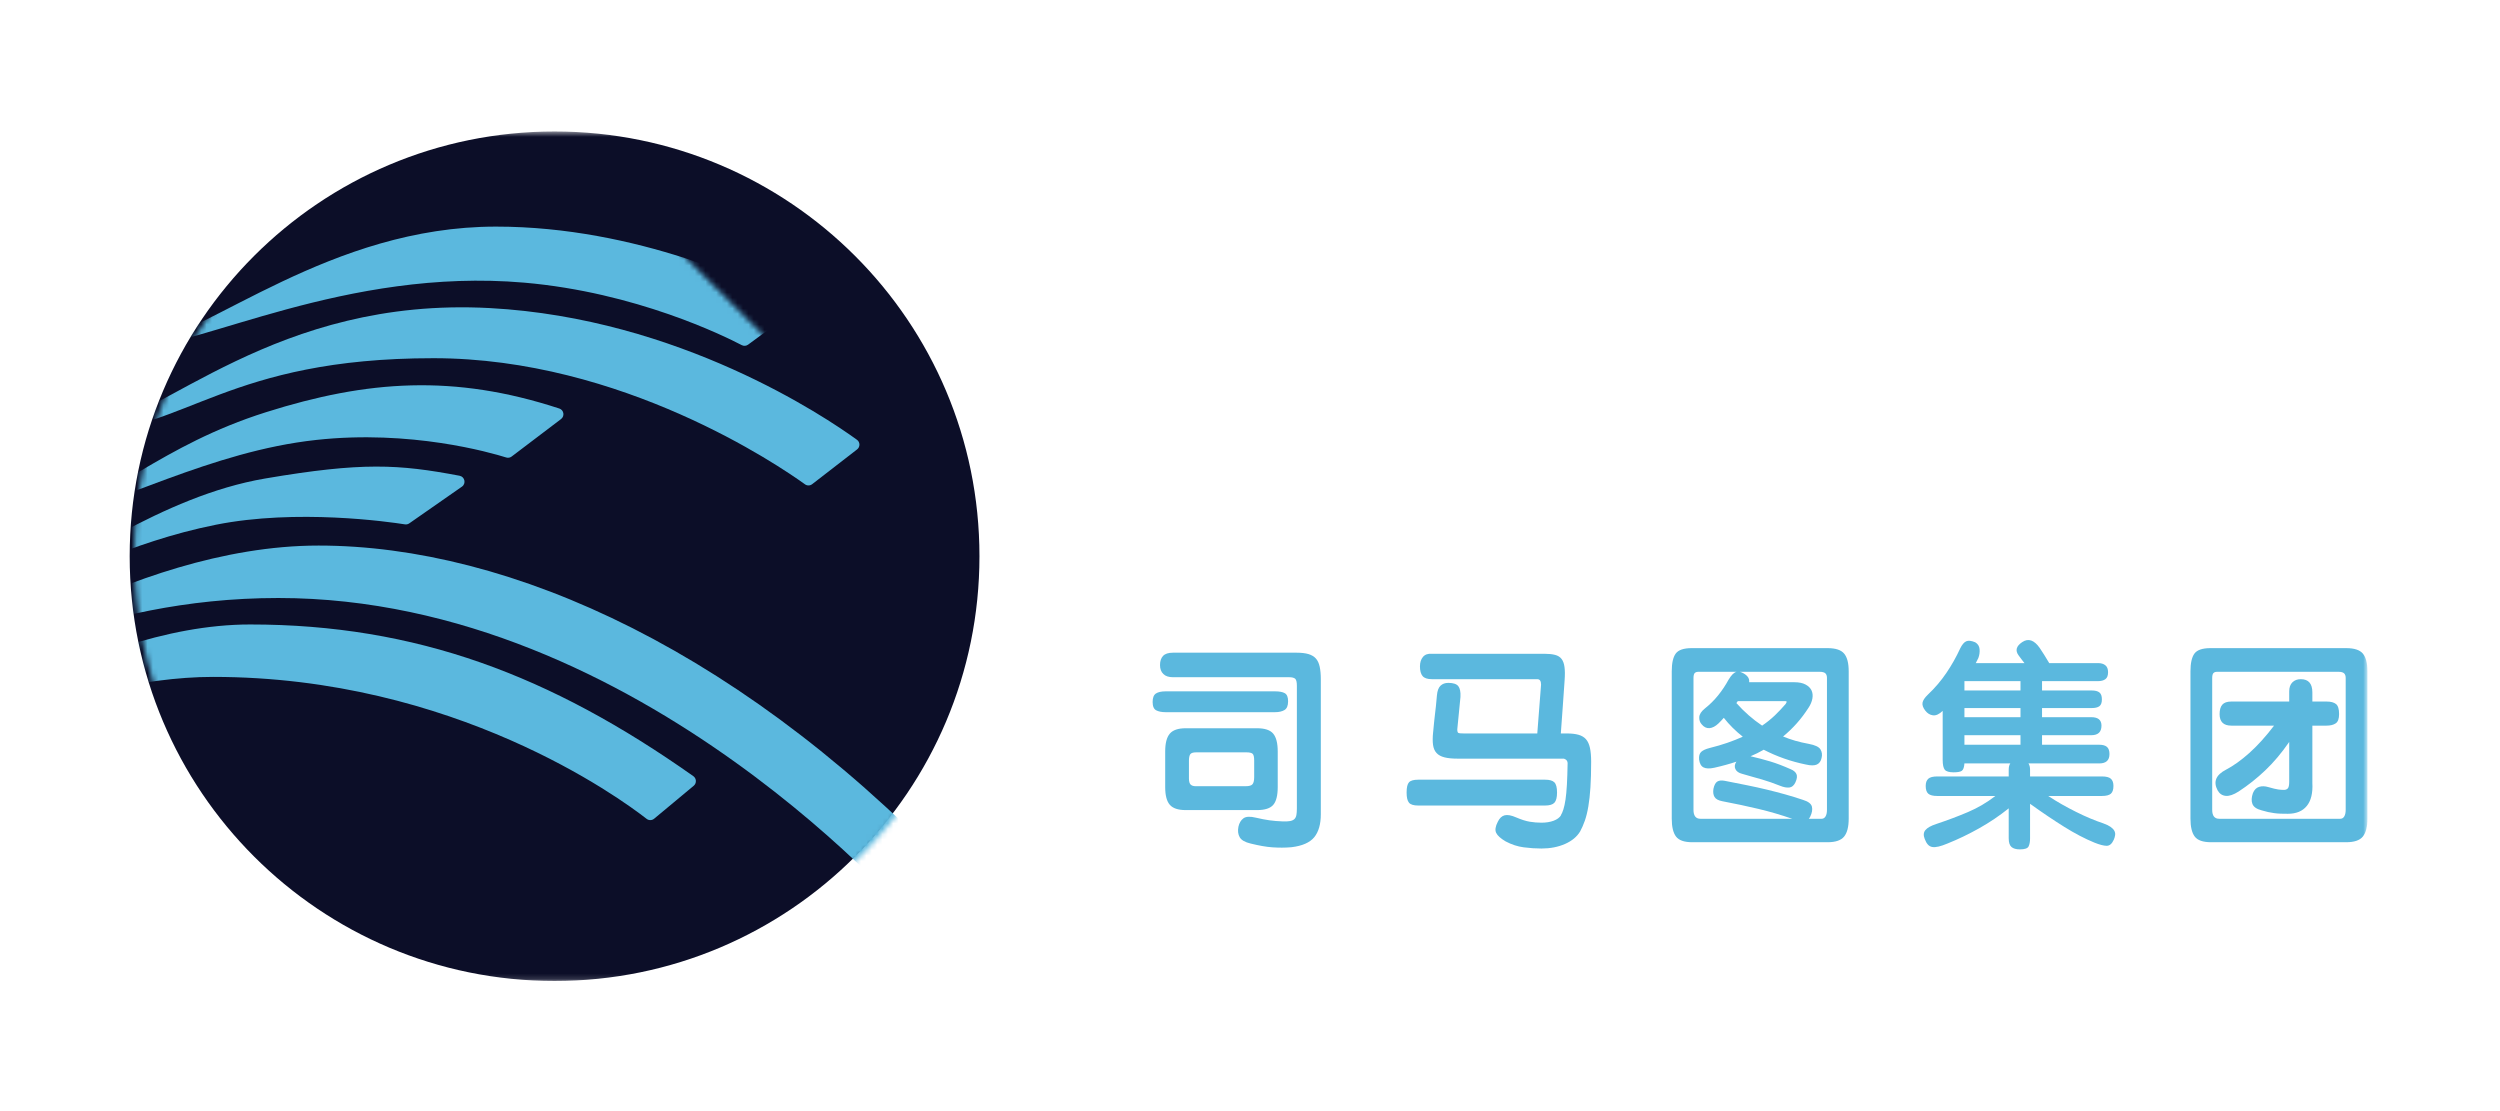 <?xml version="1.0" encoding="UTF-8"?>
<svg width="466px" height="207px" viewBox="0 0 466 207" version="1.1" xmlns="http://www.w3.org/2000/svg" xmlns:xlink="http://www.w3.org/1999/xlink">
    <!-- Generator: Sketch 49.1 (51147) - http://www.bohemiancoding.com/sketch -->
    <title>pclogo</title>
    <desc>Created with Sketch.</desc>
    <defs>
        <filter x="-8.1%" y="-23.6%" width="116.2%" height="147.2%" filterUnits="objectBoundingBox" id="filter-1">
            <feOffset dx="0" dy="0" in="SourceAlpha" result="shadowOffsetOuter1"></feOffset>
            <feGaussianBlur stdDeviation="12.5" in="shadowOffsetOuter1" result="shadowBlurOuter1"></feGaussianBlur>
            <feColorMatrix values="0 0 0 0 0.294   0 0 0 0 0.636   0 0 0 0 0.947  0 0 0 0.363 0" type="matrix" in="shadowBlurOuter1" result="shadowMatrixOuter1"></feColorMatrix>
            <feMerge>
                <feMergeNode in="shadowMatrixOuter1"></feMergeNode>
                <feMergeNode in="SourceGraphic"></feMergeNode>
            </feMerge>
        </filter>
        <polygon id="path-2" points="0 158.857 461.288 158.857 461.288 0.506 0 0.506"></polygon>
        <path d="M79.279,0.506 C35.51,0.506 0.032,35.955 0.032,79.679 C0.032,123.408 35.51,158.857 79.279,158.857 C123.045,158.857 158.526,123.408 158.526,79.679" id="path-4"></path>
        <path d="M79.279,0.506 C35.51,0.506 0.032,35.955 0.032,79.679 C0.032,123.408 35.51,158.857 79.279,158.857 C123.045,158.857 158.526,123.408 158.526,79.679" id="path-6"></path>
        <path d="M79.279,0.506 C35.51,0.506 0.032,35.955 0.032,79.679 C0.032,123.408 35.51,158.857 79.279,158.857 C123.045,158.857 158.526,123.408 158.526,79.679" id="path-8"></path>
        <path d="M79.279,0.506 C35.51,0.506 0.032,35.955 0.032,79.679 C0.032,123.408 35.51,158.857 79.279,158.857 C123.045,158.857 158.526,123.408 158.526,79.679" id="path-10"></path>
        <path d="M79.279,0.506 C35.51,0.506 0.032,35.955 0.032,79.679 C0.032,123.408 35.51,158.857 79.279,158.857 C123.045,158.857 158.526,123.408 158.526,79.679" id="path-12"></path>
        <path d="M79.279,0.506 C35.51,0.506 0.032,35.955 0.032,79.679 C0.032,123.408 35.51,158.857 79.279,158.857 C123.045,158.857 158.526,123.408 158.526,79.679" id="path-14"></path>
    </defs>
    <g id="Page-1" stroke="none" stroke-width="1" fill="none" fill-rule="evenodd">
        <g id="创物云PC端" transform="translate(-193, -13272)">
            <g id="Group-70" transform="translate(173, 13296)">
                <g id="Page-1" filter="url(#filter-1)">
                    <g id="Group-11">
                        <path d="M253.78,117.775 C253.78,117.102 253.68,116.675 253.48,116.498 C253.283,116.325 252.897,116.237 252.329,116.237 L242.957,116.237 C242.386,116.237 242.021,116.36 241.859,116.601 C241.7,116.846 241.618,117.249 241.618,117.816 L241.618,121.094 C241.618,121.658 241.724,122.044 241.936,122.247 C242.145,122.45 242.46,122.55 242.883,122.55 L252.179,122.55 C252.85,122.55 253.283,122.423 253.48,122.164 C253.68,121.908 253.78,121.47 253.78,120.849 L253.78,117.775 Z M258.168,122.712 C258.168,124.277 257.888,125.383 257.329,126.03 C256.773,126.677 255.763,127.001 254.301,127.001 L241.024,127.001 C239.611,127.001 238.619,126.671 238.049,126.009 C237.478,125.35 237.192,124.25 237.192,122.712 L237.192,116.075 C237.192,114.536 237.478,113.43 238.049,112.757 C238.619,112.083 239.611,111.745 241.024,111.745 L254.301,111.745 C255.763,111.745 256.773,112.083 257.329,112.757 C257.888,113.43 258.168,114.536 258.168,116.075 L258.168,122.712 Z M266.201,127.769 C266.201,129.631 265.789,131.06 264.974,132.061 C264.153,133.058 262.741,133.679 260.734,133.92 C260.113,133.976 259.518,134.002 258.947,134.002 C258.377,134.002 257.788,133.982 257.182,133.943 C256.573,133.899 255.934,133.82 255.266,133.699 C254.595,133.579 253.877,133.423 253.109,133.234 C252.067,132.99 251.391,132.599 251.082,132.061 C250.773,131.519 250.693,130.872 250.84,130.116 C250.99,129.416 251.299,128.889 251.77,128.539 C252.244,128.189 253.021,128.148 254.113,128.419 C255.031,128.633 255.866,128.795 256.626,128.904 C257.382,129.01 258.191,129.078 259.059,129.107 C259.654,129.131 260.125,129.113 260.472,129.045 C260.822,128.978 261.084,128.857 261.272,128.68 C261.458,128.504 261.581,128.257 261.646,127.933 C261.705,127.61 261.737,127.204 261.737,126.718 L261.737,103.813 C261.737,103.14 261.631,102.707 261.422,102.519 C261.21,102.331 260.843,102.234 260.325,102.234 L238.643,102.234 C237.848,102.234 237.248,102.034 236.839,101.628 C236.43,101.225 236.227,100.672 236.227,99.969 C236.227,99.242 236.412,98.674 236.786,98.271 C237.157,97.865 237.778,97.662 238.643,97.662 L261.664,97.662 C262.579,97.662 263.329,97.75 263.912,97.924 C264.497,98.103 264.953,98.377 265.289,98.756 C265.621,99.133 265.857,99.645 265.995,100.292 C266.131,100.939 266.201,101.722 266.201,102.64 L266.201,127.769 Z M260.101,106.729 C260.101,107.538 259.877,108.076 259.433,108.347 C258.986,108.614 258.4,108.75 257.682,108.75 L237.269,108.75 C236.551,108.75 235.965,108.638 235.521,108.406 C235.074,108.176 234.85,107.658 234.85,106.849 C234.85,106.067 235.056,105.54 235.462,105.27 C235.874,105.002 236.474,104.867 237.269,104.867 L257.682,104.867 C258.477,104.867 259.08,104.981 259.486,105.211 C259.895,105.44 260.101,105.946 260.101,106.729 Z" id="Fill-1" fill="#5BB8DE"></path>
                        <path d="M312.053,112.716 C312.921,112.716 313.645,112.796 314.228,112.96 C314.81,113.122 315.275,113.399 315.623,113.79 C315.97,114.181 316.217,114.72 316.367,115.408 C316.517,116.096 316.591,116.964 316.591,118.017 C316.591,119.827 316.544,121.403 316.458,122.754 C316.373,124.101 316.243,125.289 316.067,126.313 C315.896,127.34 315.675,128.222 315.419,128.964 C315.158,129.705 314.866,130.373 314.545,130.967 C313.951,131.964 313.006,132.747 311.718,133.315 C310.429,133.88 308.966,134.165 307.33,134.165 C306.262,134.165 305.158,134.091 304.022,133.941 C302.881,133.794 301.751,133.424 300.635,132.829 C299.72,132.288 299.135,131.764 298.888,131.25 C298.637,130.738 298.74,130.049 299.185,129.187 C299.505,128.514 299.935,128.108 300.468,127.972 C301,127.837 301.724,127.972 302.645,128.378 C303.587,128.781 304.414,129.046 305.135,129.167 C305.856,129.287 306.586,129.349 307.33,129.349 C308.195,129.349 308.951,129.226 309.599,128.984 C310.243,128.74 310.699,128.405 310.973,127.972 L310.938,127.972 C311.111,127.702 311.27,127.331 311.42,126.86 C311.57,126.387 311.7,125.781 311.812,125.039 C311.921,124.298 312.009,123.374 312.071,122.268 C312.132,121.162 312.177,119.827 312.203,118.261 C312.203,118.1 312.165,117.956 312.091,117.835 C312.015,117.714 311.935,117.626 311.85,117.573 C311.759,117.517 311.679,117.479 311.606,117.45 C311.532,117.426 311.506,117.411 311.532,117.411 L291.672,117.411 C290.68,117.411 289.871,117.329 289.238,117.167 C288.606,117.005 288.114,116.738 287.767,116.358 C287.423,115.982 287.205,115.476 287.117,114.84 C287.031,114.208 287.037,113.419 287.134,112.472 L287.134,112.513 C287.211,111.734 287.273,111.078 287.323,110.551 C287.37,110.024 287.429,109.533 287.488,109.074 C287.552,108.615 287.605,108.124 287.658,107.597 C287.708,107.071 287.767,106.418 287.841,105.635 C287.917,104.77 288.141,104.164 288.512,103.814 C288.885,103.461 289.368,103.288 289.962,103.288 C290.88,103.288 291.501,103.491 291.822,103.894 C292.143,104.3 292.281,104.973 292.231,105.918 L291.637,111.948 C291.637,112.325 291.704,112.549 291.84,112.616 C291.978,112.684 292.317,112.716 292.864,112.716 L306.55,112.716 L307.254,103.611 C307.254,102.938 307.018,102.599 306.55,102.599 L286.914,102.599 C286.069,102.599 285.49,102.405 285.166,102.014 C284.842,101.623 284.68,101.02 284.68,100.214 C284.68,99.484 284.869,98.896 285.239,98.451 C285.613,98.007 286.158,97.81 286.876,97.866 L307.924,97.866 C308.693,97.866 309.337,97.934 309.858,98.069 C310.379,98.201 310.782,98.451 311.067,98.816 C311.353,99.178 311.538,99.687 311.623,100.334 C311.712,100.981 311.718,101.817 311.641,102.844 C311.544,104.3 311.432,105.885 311.309,107.597 C311.185,109.31 311.061,111.016 310.938,112.716 L312.053,112.716 Z M310.232,123.724 C310.232,124.642 310.067,125.275 309.746,125.625 C309.422,125.975 308.84,126.151 307.998,126.151 L284.348,126.151 C283.506,126.151 282.932,125.975 282.638,125.625 C282.338,125.275 282.191,124.642 282.191,123.724 C282.191,122.78 282.338,122.145 282.638,121.821 C282.932,121.497 283.506,121.336 284.348,121.336 L308.036,121.336 C308.828,121.336 309.396,121.497 309.728,121.821 C310.061,122.145 310.232,122.78 310.232,123.724 Z" id="Fill-3" fill="#5BB8DE"></path>
                        <path d="M352.848,107.213 C352.972,107.025 353.031,106.89 353.031,106.807 C353.031,106.728 352.934,106.687 352.736,106.687 L343.923,106.687 C343.873,106.74 343.832,106.801 343.794,106.869 C343.755,106.937 343.714,106.999 343.661,107.051 C345.1,108.669 346.698,110.073 348.461,111.258 C349.329,110.667 350.114,110.032 350.824,109.358 C351.527,108.684 352.201,107.969 352.848,107.213 Z M357.424,128.215 C357.348,128.377 357.259,128.512 357.162,128.621 L359.54,128.621 C359.864,128.621 360.111,128.471 360.284,128.174 C360.458,127.876 360.546,127.473 360.546,126.962 L360.546,102.356 C360.546,101.98 360.446,101.697 360.249,101.506 C360.049,101.318 359.69,101.224 359.169,101.224 L344.294,101.224 C344.491,101.277 344.641,101.33 344.741,101.386 C345.162,101.574 345.497,101.818 345.745,102.115 C345.992,102.412 346.092,102.762 346.042,103.165 L354.446,103.165 C355.314,103.165 356.015,103.307 356.547,103.592 C357.08,103.874 357.451,104.239 357.665,104.683 C357.874,105.13 357.93,105.634 357.83,106.201 C357.73,106.769 357.495,107.334 357.124,107.902 C356.429,108.981 355.694,109.958 354.911,110.835 C354.131,111.711 353.281,112.529 352.366,113.282 C353.084,113.579 353.84,113.844 354.631,114.074 C355.426,114.303 356.268,114.497 357.162,114.659 C358.325,114.874 359.051,115.218 359.337,115.692 C359.622,116.162 359.69,116.698 359.54,117.289 C359.416,117.883 359.128,118.289 358.669,118.504 C358.207,118.719 357.521,118.719 356.603,118.504 C353.825,117.936 351.209,117.018 348.755,115.75 C347.963,116.212 347.145,116.615 346.301,116.965 C347.593,117.262 348.82,117.586 349.982,117.936 C351.15,118.289 352.424,118.775 353.813,119.395 C354.334,119.61 354.682,119.907 354.858,120.284 C355.029,120.663 354.967,121.175 354.67,121.822 C354.396,122.414 354.016,122.74 353.534,122.793 C353.051,122.846 352.475,122.74 351.807,122.469 C351.189,122.228 350.609,122.011 350.079,121.822 C349.544,121.634 348.996,121.457 348.44,121.296 C347.884,121.134 347.307,120.972 346.713,120.81 C346.118,120.648 345.459,120.46 344.741,120.243 C344.094,120.084 343.676,119.784 343.476,119.351 C343.279,118.922 343.34,118.463 343.661,117.977 C343.017,118.192 342.349,118.395 341.654,118.583 C340.96,118.775 340.254,118.948 339.536,119.11 C338.667,119.298 338.002,119.281 337.546,119.048 C337.087,118.822 336.808,118.327 336.711,117.571 C336.658,116.924 336.787,116.453 337.096,116.156 C337.408,115.859 337.938,115.615 338.679,115.427 C339.868,115.13 340.972,114.809 341.99,114.456 C343.005,114.106 343.958,113.726 344.853,113.323 C343.488,112.244 342.311,111.073 341.319,109.802 C341.145,109.99 340.977,110.173 340.816,110.349 C340.654,110.523 340.489,110.693 340.315,110.855 C339.745,111.394 339.185,111.685 338.641,111.726 C338.097,111.764 337.611,111.529 337.193,111.017 C336.87,110.667 336.722,110.22 336.743,109.681 C336.769,109.143 337.117,108.602 337.788,108.063 C338.703,107.334 339.53,106.519 340.259,105.616 C340.992,104.71 341.64,103.733 342.213,102.68 C342.731,101.818 343.226,101.33 343.699,101.224 L336.599,101.224 C336.272,101.224 336.04,101.306 335.89,101.465 C335.742,101.63 335.666,101.939 335.666,102.398 L335.666,126.962 C335.666,128.068 336.101,128.621 336.97,128.621 L354.075,128.621 C351.965,127.891 349.864,127.276 347.769,126.779 C345.674,126.279 343.426,125.803 341.022,125.344 C340.301,125.208 339.824,124.943 339.589,124.555 C339.353,124.164 339.288,123.655 339.385,123.034 C339.536,122.334 339.777,121.881 340.112,121.678 C340.445,121.478 340.895,121.431 341.469,121.54 C342.958,121.837 344.344,122.111 345.633,122.366 C346.922,122.625 348.149,122.896 349.314,123.178 C350.479,123.461 351.621,123.758 352.736,124.067 C353.852,124.379 354.967,124.723 356.085,125.099 C357.05,125.397 357.601,125.814 357.739,126.353 C357.874,126.894 357.768,127.515 357.424,128.215 Z M364.598,128.58 C364.598,130.118 364.313,131.236 363.742,131.939 C363.174,132.639 362.144,132.992 360.655,132.992 L335.445,132.992 C333.956,132.992 332.944,132.639 332.414,131.939 C331.879,131.236 331.614,130.118 331.614,128.58 L331.614,101.144 C331.614,99.606 331.861,98.5 332.355,97.826 C332.853,97.149 333.844,96.811 335.333,96.811 L360.655,96.811 C362.144,96.811 363.174,97.149 363.742,97.826 C364.313,98.5 364.598,99.606 364.598,101.144 L364.598,128.58 Z" id="Fill-5" fill="#5BB8DE"></path>
                        <mask id="mask-3" fill="white">
                            <use xlink:href="#path-2"></use>
                        </mask>
                        <g id="Clip-8"></g>
                        <path d="M386.17,114.821 L396.62,114.821 L396.62,113.042 L386.17,113.042 L386.17,114.821 Z M386.17,109.682 L396.62,109.682 L396.62,107.982 L386.17,107.982 L386.17,109.682 Z M386.17,104.705 L396.62,104.705 L396.62,102.966 L386.17,102.966 L386.17,104.705 Z M388.286,99.603 L397.361,99.603 C397.188,99.389 397.02,99.174 396.858,98.959 C396.699,98.741 396.505,98.486 396.284,98.188 C395.59,97.271 395.813,96.435 396.955,95.679 C398.091,94.926 399.183,95.303 400.224,96.812 C400.498,97.218 400.769,97.635 401.042,98.068 C401.316,98.497 401.625,99.012 401.975,99.603 L411.083,99.603 C411.654,99.603 412.107,99.739 412.439,100.009 C412.778,100.28 412.943,100.712 412.943,101.304 C412.943,101.925 412.778,102.357 412.439,102.598 C412.107,102.842 411.654,102.963 411.083,102.963 L400.636,102.963 L400.636,104.705 L409.894,104.705 C410.538,104.705 411.015,104.825 411.324,105.069 C411.636,105.311 411.792,105.743 411.792,106.364 C411.792,106.984 411.636,107.408 411.324,107.637 C411.015,107.867 410.538,107.982 409.894,107.982 L400.636,107.982 L400.636,109.682 L409.82,109.682 C411.083,109.682 411.716,110.206 411.716,111.259 C411.716,112.447 411.083,113.042 409.82,113.042 L400.636,113.042 L400.636,114.821 L411.307,114.821 C411.951,114.821 412.428,114.957 412.74,115.224 C413.049,115.495 413.205,115.942 413.205,116.56 C413.205,117.722 412.572,118.302 411.307,118.302 L398.106,118.302 C398.306,118.599 398.403,118.99 398.403,119.475 L398.403,120.728 L411.792,120.728 C412.584,120.728 413.143,120.87 413.464,121.155 C413.784,121.437 413.946,121.89 413.946,122.508 C413.946,123.185 413.784,123.664 413.464,123.947 C413.143,124.229 412.584,124.37 411.792,124.37 L401.787,124.37 C402.605,124.912 403.455,125.429 404.332,125.93 C405.212,126.43 406.101,126.9 406.996,127.345 C407.884,127.789 408.764,128.195 409.632,128.56 C410.5,128.924 411.307,129.227 412.048,129.472 C412.648,129.686 413.105,129.91 413.425,130.136 C413.749,130.366 413.978,130.61 414.117,130.866 C414.249,131.122 414.299,131.387 414.261,131.654 C414.229,131.925 414.143,132.207 414.02,132.505 C413.672,133.287 413.222,133.672 412.663,133.658 C412.107,133.646 411.357,133.449 410.415,133.072 C408.629,132.343 406.745,131.357 404.762,130.116 C402.779,128.877 400.657,127.448 398.403,125.827 L398.403,132.26 C398.403,132.91 398.312,133.416 398.123,133.781 C397.938,134.143 397.399,134.325 396.505,134.325 C395.813,134.325 395.29,134.178 394.945,133.881 C394.598,133.584 394.424,133.046 394.424,132.26 L394.424,126.677 C392.712,128.054 390.873,129.295 388.901,130.401 C386.929,131.507 384.964,132.452 383.007,133.234 C382.362,133.502 381.809,133.693 381.353,133.799 C380.894,133.908 380.503,133.934 380.179,133.881 C379.858,133.825 379.584,133.678 379.364,133.434 C379.14,133.193 378.94,132.843 378.769,132.384 C378.493,131.707 378.54,131.154 378.899,130.725 C379.258,130.292 379.932,129.916 380.923,129.592 C383.03,128.889 385.002,128.148 386.838,127.365 C388.671,126.583 390.369,125.585 391.935,124.37 L381.112,124.37 C380.317,124.37 379.758,124.229 379.434,123.947 C379.114,123.664 378.952,123.185 378.952,122.508 C378.952,121.89 379.114,121.437 379.434,121.155 C379.758,120.87 380.317,120.728 381.112,120.728 L394.424,120.728 L394.424,119.475 C394.424,118.96 394.522,118.572 394.722,118.302 L386.17,118.302 C386.117,119.028 385.955,119.49 385.682,119.678 C385.411,119.867 384.905,119.961 384.16,119.961 C383.319,119.961 382.766,119.799 382.504,119.475 C382.245,119.152 382.115,118.531 382.115,117.613 L382.115,108.508 C381.471,109.129 380.87,109.406 380.311,109.338 C379.752,109.27 379.276,108.979 378.878,108.467 C378.457,107.929 378.284,107.434 378.357,106.99 C378.434,106.546 378.769,106.04 379.364,105.472 C380.653,104.257 381.792,102.922 382.783,101.466 C383.775,100.009 384.643,98.471 385.387,96.853 C385.735,96.153 386.105,95.714 386.503,95.538 C386.9,95.361 387.456,95.423 388.177,95.72 C388.671,96.017 388.945,96.441 388.992,96.994 C389.042,97.547 388.972,98.094 388.772,98.633 L388.286,99.603 Z" id="Fill-7" fill="#5BB8DE" mask="url(#mask-3)"></path>
                        <path d="M456.006,109.115 C456.006,109.977 455.797,110.55 455.373,110.833 C454.955,111.118 454.381,111.259 453.663,111.259 L451.024,111.259 L451.024,121.941 C451.124,123.83 450.777,125.262 449.982,126.233 C449.191,127.204 448.011,127.689 446.451,127.689 C445.954,127.689 445.503,127.683 445.091,127.669 C444.682,127.654 444.288,127.622 443.903,127.566 C443.517,127.513 443.14,127.445 442.77,127.366 C442.396,127.283 441.987,127.177 441.543,127.042 C440.621,126.798 440.059,126.401 439.85,125.848 C439.639,125.295 439.668,124.627 439.942,123.844 C440.189,123.224 440.574,122.832 441.095,122.671 C441.613,122.509 442.187,122.524 442.808,122.712 C443.649,122.956 444.262,123.103 444.647,123.156 C445.033,123.212 445.397,123.238 445.745,123.238 C446.015,123.238 446.248,123.15 446.43,122.974 C446.619,122.8 446.71,122.362 446.71,121.659 L446.71,114.295 C445.297,116.346 443.808,118.114 442.246,119.596 C440.686,121.079 439.035,122.388 437.302,123.521 C436.334,124.142 435.522,124.418 434.866,124.35 C434.209,124.283 433.706,123.942 433.362,123.318 C432.517,121.726 433.035,120.447 434.922,119.473 C436.31,118.746 437.761,117.708 439.271,116.358 C440.783,115.01 442.322,113.31 443.885,111.259 L435.925,111.259 C434.462,111.259 433.733,110.545 433.733,109.115 C433.733,108.332 433.897,107.747 434.236,107.353 C434.568,106.964 435.13,106.767 435.925,106.767 L446.71,106.767 L446.71,104.867 C446.71,104.137 446.907,103.578 447.304,103.187 C447.702,102.796 448.219,102.599 448.867,102.599 C450.306,102.599 451.024,103.422 451.024,105.07 L451.024,106.767 L453.663,106.767 C454.458,106.767 455.046,106.923 455.432,107.232 C455.817,107.544 456.006,108.171 456.006,109.115 Z M433.285,101.222 C432.962,101.222 432.729,101.304 432.579,101.466 C432.429,101.628 432.355,101.94 432.355,102.396 L432.355,126.96 C432.355,128.066 432.788,128.619 433.656,128.619 L456.229,128.619 C456.553,128.619 456.8,128.472 456.974,128.175 C457.148,127.878 457.236,127.472 457.236,126.96 L457.236,102.358 C457.236,101.978 457.136,101.696 456.936,101.507 C456.738,101.319 456.379,101.222 455.859,101.222 L433.285,101.222 Z M461.288,128.581 C461.288,130.116 461.002,131.237 460.432,131.937 C459.864,132.64 458.834,132.99 457.345,132.99 L432.135,132.99 C430.646,132.99 429.634,132.64 429.101,131.937 C428.568,131.237 428.303,130.116 428.303,128.581 L428.303,101.143 C428.303,99.604 428.551,98.498 429.045,97.824 C429.542,97.151 430.534,96.812 432.023,96.812 L457.345,96.812 C458.834,96.812 459.864,97.151 460.432,97.824 C461.002,98.498 461.288,99.604 461.288,101.143 L461.288,128.581 Z" id="Fill-9" fill="#5BB8DE" mask="url(#mask-3)"></path>
                        <path d="M202.571,79.681 C202.571,123.408 167.111,158.857 123.371,158.857 C79.631,158.857 44.172,123.408 44.172,79.681 C44.172,35.954 79.631,0.506 123.371,0.506 C167.111,0.506 202.571,35.954 202.571,79.681" id="Fill-10" fill="#0C0E28" mask="url(#mask-3)"></path>
                    </g>
                    <g id="Group-30" transform="translate(45, 0)">
                        <g id="Group-14">
                            <mask id="mask-5" fill="white">
                                <use xlink:href="#path-4"></use>
                            </mask>
                            <g id="Clip-13"></g>
                            <path d="M114.448,40.241 L122.616,34.234 C123.284,33.743 123.214,32.722 122.481,32.334 C116.471,29.165 93.861,18.239 67.461,18.239 C36.582,18.239 14.14,38.17 0.525,40.662 C11.837,40.853 39.471,25.806 72.711,28.686 C93.493,30.486 109.952,38.603 113.267,40.335 C113.647,40.535 114.101,40.494 114.448,40.241" id="Fill-12" fill="#5BB8DE" mask="url(#mask-5)"></path>
                        </g>
                        <g id="Group-17">
                            <mask id="mask-7" fill="white">
                                <use xlink:href="#path-6"></use>
                            </mask>
                            <g id="Clip-16"></g>
                            <path d="M134.76,59.772 L126.389,66.25 C125.995,66.556 125.45,66.568 125.043,66.274 C120.291,62.847 90.938,42.769 55.811,42.769 C17.4,42.769 9.489,56.28 -9.356,56.566 C5.172,54.265 26.319,31.272 66.311,33.426 C101.609,35.329 128.836,53.695 134.74,57.978 C135.346,58.419 135.355,59.313 134.76,59.772" id="Fill-15" fill="#5BB8DE" mask="url(#mask-7)"></path>
                        </g>
                        <g id="Group-20">
                            <mask id="mask-9" fill="white">
                                <use xlink:href="#path-8"></use>
                            </mask>
                            <g id="Clip-19"></g>
                            <path d="M79.578,54.113 L70.373,61.097 C70.082,61.317 69.708,61.385 69.361,61.276 C66.39,60.344 51.544,56.078 33.942,58.005 C14.238,60.158 -2.737,69.931 -18.993,73.811 C-3.891,68.928 5.03,59.011 24.593,52.83 C43.514,46.853 59.611,45.717 79.257,52.148 C80.117,52.43 80.296,53.566 79.578,54.113" id="Fill-18" fill="#5BB8DE" mask="url(#mask-9)"></path>
                        </g>
                        <g id="Group-23">
                            <mask id="mask-11" fill="white">
                                <use xlink:href="#path-10"></use>
                            </mask>
                            <g id="Clip-22"></g>
                            <path d="M61.106,66.71 L51.292,73.553 C51.054,73.718 50.765,73.785 50.48,73.741 C47.541,73.276 30.316,70.802 15.243,73.812 C-1.298,77.118 -12.52,83.873 -23.308,86.603 C-12.231,81.861 5.029,68.493 24.451,65.189 C42.527,62.112 49.264,62.524 60.667,64.68 C61.645,64.866 61.922,66.143 61.106,66.71" id="Fill-21" fill="#5BB8DE" mask="url(#mask-11)"></path>
                        </g>
                        <g id="Group-26">
                            <mask id="mask-13" fill="white">
                                <use xlink:href="#path-12"></use>
                            </mask>
                            <g id="Clip-25"></g>
                            <path d="M155.783,142.079 L146.001,148.401 C146.001,148.401 94.647,87.468 26.895,87.468 C-8.061,87.468 -30.933,102.124 -37.12,103.995 C-37.12,103.995 -1.156,77.692 34.377,77.692 C69.905,77.692 114.451,97.288 155.783,142.079" id="Fill-24" fill="#5BB8DE" mask="url(#mask-13)"></path>
                        </g>
                        <g id="Group-29">
                            <mask id="mask-15" fill="white">
                                <use xlink:href="#path-14"></use>
                            </mask>
                            <g id="Clip-28"></g>
                            <path d="M104.309,122.467 L96.936,128.603 C96.527,128.944 95.944,128.959 95.529,128.633 C90.565,124.761 59.686,102.174 14.716,102.174 C-12.029,102.174 -44.167,118.654 -44.167,118.654 C-44.167,118.654 -9.835,92.401 21.62,92.401 C52.608,92.401 77.639,101.886 104.236,120.675 C104.839,121.102 104.878,121.993 104.309,122.467" id="Fill-27" fill="#5BB8DE" mask="url(#mask-15)"></path>
                        </g>
                    </g>
                    <g id="Group-57" transform="translate(234, 22)" fill="#FFFFFF">
                        <path d="M4.839,6.272 C4.839,6.721 4.977,7.114 5.252,7.445 C5.523,7.779 5.86,8.071 6.261,8.325 C6.659,8.582 7.081,8.795 7.521,8.972 C7.964,9.149 8.356,9.315 8.71,9.471 C9.587,9.861 10.351,10.254 10.994,10.644 C11.64,11.037 12.172,11.456 12.594,11.908 C13.016,12.357 13.317,12.865 13.502,13.432 C13.688,13.999 13.768,14.646 13.753,15.37 C13.712,17.304 13.107,18.867 11.933,20.048 C10.761,21.233 8.973,21.862 6.568,21.942 C5.689,21.98 4.865,21.877 4.092,21.635 C3.319,21.389 2.652,21.121 2.083,20.828 C1.578,20.571 1.171,20.285 0.867,19.96 C0.566,19.638 0.344,19.313 0.209,18.979 C0.07,18.645 0.005,18.323 0.017,18.01 C0.026,17.697 0.108,17.431 0.265,17.219 C0.539,16.788 0.867,16.548 1.247,16.498 C1.628,16.451 1.985,16.534 2.319,16.749 C2.611,16.944 2.921,17.154 3.242,17.378 C3.564,17.603 3.906,17.81 4.269,17.996 C4.629,18.182 5.01,18.332 5.411,18.45 C5.809,18.569 6.246,18.628 6.715,18.628 C7.108,18.628 7.492,18.557 7.872,18.421 C8.253,18.282 8.589,18.087 8.884,17.833 C9.179,17.579 9.413,17.263 9.587,16.879 C9.764,16.498 9.852,16.064 9.852,15.574 C9.852,15.104 9.743,14.693 9.531,14.342 C9.315,13.99 9.055,13.68 8.752,13.417 C8.451,13.155 8.117,12.933 7.754,12.759 C7.394,12.581 7.067,12.446 6.774,12.348 C5.954,12.053 5.187,11.737 4.473,11.394 C3.759,11.051 3.139,10.644 2.611,10.174 C2.083,9.708 1.663,9.149 1.351,8.502 C1.038,7.859 0.882,7.094 0.882,6.213 C0.882,5.277 1.073,4.45 1.454,3.735 C1.835,3.02 2.336,2.43 2.962,1.96 C3.587,1.49 4.296,1.139 5.089,0.903 C5.88,0.669 6.686,0.56 7.506,0.581 C8.427,0.601 9.277,0.746 10.059,1.021 C10.838,1.295 11.49,1.638 12.006,2.049 C12.523,2.456 12.877,2.902 13.063,3.381 C13.249,3.862 13.213,4.317 12.96,4.745 C12.821,4.964 12.65,5.132 12.446,5.259 C12.242,5.389 12.027,5.475 11.8,5.525 C11.576,5.575 11.357,5.578 11.142,5.54 C10.926,5.501 10.752,5.422 10.614,5.304 C10.419,5.168 10.192,5.017 9.941,4.852 C9.687,4.683 9.418,4.533 9.132,4.394 C8.849,4.258 8.548,4.14 8.223,4.042 C7.902,3.945 7.577,3.895 7.241,3.895 C6.869,3.895 6.538,3.968 6.246,4.116 C5.954,4.264 5.703,4.45 5.5,4.674 C5.293,4.899 5.134,5.153 5.016,5.436 C4.901,5.72 4.839,6.001 4.839,6.272" id="Fill-31"></path>
                        <path d="M38.552,19.535 C38.59,19.831 38.605,20.114 38.596,20.386 C38.585,20.661 38.52,20.9 38.405,21.107 C38.286,21.311 38.101,21.476 37.847,21.606 C37.593,21.733 37.242,21.795 36.79,21.795 C36.165,21.813 35.743,21.674 35.519,21.37 C35.294,21.068 35.132,20.572 35.035,19.887 L33.627,9.295 C33.547,8.846 33.432,8.621 33.276,8.621 C33.117,8.621 32.969,8.846 32.836,9.295 L29.552,20.563 C29.454,20.935 29.292,21.234 29.068,21.458 C28.844,21.683 28.416,21.795 27.793,21.795 C27.46,21.795 27.185,21.771 26.97,21.721 C26.757,21.674 26.58,21.594 26.442,21.488 C26.309,21.381 26.203,21.254 26.135,21.107 C26.07,20.959 26.005,20.779 25.946,20.563 C25.379,18.667 24.819,16.791 24.258,14.942 C23.703,13.096 23.148,11.224 22.605,9.324 C22.467,8.855 22.325,8.621 22.178,8.621 C22.03,8.621 21.918,8.855 21.841,9.324 L20.463,19.713 C20.366,20.416 20.174,20.941 19.894,21.281 C19.607,21.624 19.094,21.795 18.353,21.795 C17.745,21.795 17.329,21.624 17.093,21.281 C16.857,20.941 16.81,20.357 16.946,19.535 L19.466,2.9 C19.563,2.215 19.823,1.686 20.245,1.314 C20.664,0.942 21.186,0.756 21.812,0.756 C22.437,0.756 22.965,0.912 23.393,1.225 C23.824,1.538 24.178,2.165 24.453,3.104 L27.793,15.368 L31.045,3.045 C31.299,2.126 31.647,1.515 32.09,1.211 C32.526,0.909 33.04,0.756 33.627,0.756 C34.191,0.756 34.704,0.948 35.167,1.329 C35.625,1.71 35.911,2.262 36.032,2.986 L38.552,19.535 Z" id="Fill-33"></path>
                        <path d="M52.505,13.55 L50.245,6.272 L47.991,13.55 L52.505,13.55 Z M47.259,16.867 L45.966,20.24 C45.792,20.71 45.547,21.085 45.234,21.368 C44.922,21.652 44.461,21.797 43.856,21.797 C43.248,21.797 42.767,21.628 42.404,21.298 C42.044,20.964 41.997,20.397 42.272,19.593 L48.312,1.96 C48.41,1.647 48.622,1.366 48.944,1.124 C49.265,0.879 49.699,0.755 50.245,0.755 C50.794,0.755 51.228,0.879 51.552,1.124 C51.874,1.366 52.083,1.647 52.184,1.96 L58.28,19.652 C58.513,20.397 58.451,20.94 58.091,21.283 C57.728,21.622 57.242,21.797 56.637,21.797 C56.032,21.814 55.583,21.682 55.288,21.398 C54.996,21.117 54.772,20.778 54.615,20.385 L53.208,16.867 L47.259,16.867 Z" id="Fill-35"></path>
                        <path d="M66.076,9.588 L69.153,9.588 C70.228,9.588 71.045,9.417 71.6,9.074 C72.16,8.732 72.435,8.014 72.435,6.918 C72.435,6.41 72.349,5.991 72.172,5.657 C71.998,5.326 71.759,5.066 71.455,4.88 C71.151,4.694 70.8,4.567 70.399,4.496 C69.997,4.428 69.581,4.396 69.153,4.396 L66.076,4.396 L66.076,9.588 Z M62.263,2.987 C62.263,2.576 62.299,2.242 62.366,1.988 C62.437,1.734 62.558,1.539 62.732,1.403 C62.909,1.265 63.16,1.173 63.482,1.123 C63.803,1.076 64.22,1.049 64.727,1.049 L69.153,1.049 C70.307,1.049 71.325,1.144 72.216,1.33 C73.108,1.516 73.848,1.835 74.444,2.281 C75.04,2.733 75.489,3.335 75.793,4.088 C76.097,4.842 76.247,5.772 76.247,6.889 C76.247,8.593 75.861,9.892 75.091,10.79 C74.318,11.691 73.276,12.288 71.969,12.583 L71.381,12.698 C71.184,12.737 70.98,12.769 70.768,12.787 L76.51,18.449 C76.903,18.842 77.106,19.291 77.127,19.799 C77.147,20.307 76.959,20.759 76.572,21.149 C76.18,21.539 75.71,21.757 75.161,21.796 C74.616,21.834 74.176,21.687 73.845,21.356 L66.076,13.168 L66.076,20.269 C66.076,20.662 65.919,21.013 65.606,21.326 C65.294,21.639 64.795,21.796 64.11,21.796 C63.429,21.796 62.948,21.63 62.676,21.297 C62.402,20.966 62.263,20.62 62.263,20.269 L62.263,2.987 Z" id="Fill-37"></path>
                        <path d="M89.325,4.454 L89.325,20.268 C89.325,20.661 89.178,21.012 88.886,21.325 C88.591,21.638 88.104,21.795 87.419,21.795 C86.735,21.795 86.245,21.63 85.953,21.296 C85.66,20.965 85.513,20.622 85.513,20.268 L85.513,4.454 L81.762,4.454 C81.408,4.454 81.066,4.327 80.735,4.073 C80.405,3.819 80.237,3.379 80.237,2.752 C80.237,2.147 80.393,1.71 80.706,1.447 C81.019,1.181 81.37,1.051 81.762,1.051 L93.076,1.051 C93.466,1.051 93.817,1.181 94.132,1.447 C94.442,1.71 94.602,2.147 94.602,2.752 C94.602,3.379 94.433,3.819 94.103,4.073 C93.77,4.327 93.43,4.454 93.076,4.454 L89.325,4.454 Z" id="Fill-39"></path>
                        <path d="M119.664,19.535 C119.703,19.831 119.717,20.114 119.709,20.386 C119.697,20.661 119.632,20.9 119.517,21.107 C119.399,21.311 119.213,21.476 118.959,21.606 C118.705,21.733 118.354,21.795 117.903,21.795 C117.277,21.813 116.855,21.674 116.631,21.37 C116.406,21.068 116.244,20.572 116.147,19.887 L114.739,9.295 C114.66,8.846 114.544,8.621 114.388,8.621 C114.229,8.621 114.081,8.846 113.948,9.295 L110.664,20.563 C110.567,20.935 110.404,21.234 110.18,21.458 C109.956,21.683 109.528,21.795 108.905,21.795 C108.572,21.795 108.297,21.771 108.082,21.721 C107.87,21.674 107.692,21.594 107.554,21.488 C107.421,21.381 107.315,21.254 107.247,21.107 C107.182,20.959 107.117,20.779 107.058,20.563 C106.491,18.667 105.931,16.791 105.37,14.942 C104.815,13.096 104.261,11.224 103.718,9.324 C103.579,8.855 103.437,8.621 103.29,8.621 C103.142,8.621 103.03,8.855 102.953,9.324 L101.575,19.713 C101.478,20.416 101.286,20.941 101.006,21.281 C100.719,21.624 100.206,21.795 99.465,21.795 C98.857,21.795 98.441,21.624 98.205,21.281 C97.969,20.941 97.922,20.357 98.058,19.535 L100.578,2.9 C100.675,2.215 100.935,1.686 101.357,1.314 C101.776,0.942 102.298,0.756 102.924,0.756 C103.549,0.756 104.078,0.912 104.505,1.225 C104.936,1.538 105.29,2.165 105.565,3.104 L108.905,15.368 L112.157,3.045 C112.411,2.126 112.759,1.515 113.202,1.211 C113.639,0.909 114.152,0.756 114.739,0.756 C115.303,0.756 115.816,0.948 116.28,1.329 C116.737,1.71 117.023,2.262 117.144,2.986 L119.664,19.535 Z" id="Fill-41"></path>
                        <path d="M133.618,13.55 L131.357,6.272 L129.103,13.55 L133.618,13.55 Z M128.371,16.867 L127.079,20.24 C126.905,20.71 126.66,21.085 126.347,21.368 C126.034,21.652 125.574,21.797 124.969,21.797 C124.361,21.797 123.88,21.628 123.517,21.298 C123.157,20.964 123.11,20.397 123.384,19.593 L129.425,1.96 C129.522,1.647 129.734,1.366 130.056,1.124 C130.378,0.879 130.812,0.755 131.357,0.755 C131.906,0.755 132.34,0.879 132.665,1.124 C132.986,1.366 133.196,1.647 133.296,1.96 L139.393,19.652 C139.626,20.397 139.564,20.94 139.204,21.283 C138.841,21.622 138.354,21.797 137.749,21.797 C137.144,21.814 136.696,21.682 136.401,21.398 C136.108,21.117 135.884,20.778 135.728,20.385 L134.32,16.867 L128.371,16.867 Z" id="Fill-43"></path>
                        <path d="M147.191,11.056 L150.269,11.056 C151.52,11.056 152.376,10.782 152.833,10.235 C153.29,9.686 153.523,8.797 153.523,7.565 C153.523,6.918 153.438,6.39 153.276,5.979 C153.107,5.569 152.877,5.241 152.585,4.995 C152.293,4.753 151.948,4.585 151.558,4.496 C151.169,4.411 150.738,4.366 150.269,4.366 L147.191,4.366 L147.191,11.056 Z M143.378,2.987 C143.378,2.576 143.414,2.243 143.482,1.989 C143.552,1.735 143.685,1.54 143.877,1.401 C144.072,1.265 144.352,1.173 144.712,1.123 C145.075,1.076 145.547,1.049 146.137,1.049 L150.269,1.049 C151.558,1.049 152.65,1.159 153.535,1.374 C154.426,1.587 155.152,1.95 155.722,2.458 C156.288,2.966 156.699,3.637 156.952,4.47 C157.206,5.3 157.336,6.322 157.336,7.536 C157.336,8.747 157.197,9.783 156.923,10.646 C156.648,11.505 156.229,12.211 155.663,12.758 C155.096,13.304 154.367,13.706 153.479,13.96 C152.588,14.214 151.52,14.341 150.269,14.341 L147.191,14.341 L147.191,20.269 C147.191,20.659 147.043,21.013 146.751,21.327 C146.459,21.64 145.969,21.796 145.285,21.796 C144.6,21.796 144.113,21.631 143.818,21.297 C143.526,20.963 143.378,20.621 143.378,20.269 L143.378,2.987 Z" id="Fill-45"></path>
                        <path d="M15.481,48.966 L12.344,48.966 C11.639,48.966 11.131,48.841 10.819,48.596 C10.506,48.354 10.352,47.92 10.352,47.294 C10.352,46.668 10.515,46.216 10.851,45.944 C11.182,45.669 11.689,45.53 12.374,45.53 L17.266,45.53 C18.069,45.53 18.609,45.737 18.88,46.148 C19.155,46.558 19.291,47.273 19.291,48.289 C19.291,49.521 19.14,50.696 18.839,51.81 C18.532,52.926 18.034,53.91 17.343,54.761 C16.65,55.611 15.755,56.288 14.661,56.784 C13.566,57.283 12.226,57.531 10.642,57.531 C9.101,57.531 7.711,57.277 6.481,56.769 C5.25,56.261 4.2,55.543 3.329,54.613 C2.459,53.686 1.795,52.563 1.337,51.252 C0.877,49.943 0.65,48.475 0.65,46.854 C0.65,45.306 0.868,43.87 1.305,42.538 C1.748,41.209 2.388,40.054 3.229,39.077 C4.067,38.099 5.097,37.328 6.321,36.758 C7.543,36.191 8.933,35.907 10.5,35.907 C11.394,35.907 12.235,35.981 13.017,36.129 C13.802,36.273 14.631,36.601 15.511,37.109 C16.036,37.443 16.526,37.801 16.977,38.182 C17.426,38.563 17.786,38.944 18.06,39.325 C18.335,39.709 18.488,40.078 18.515,40.441 C18.544,40.801 18.382,41.112 18.031,41.366 C17.857,41.522 17.644,41.658 17.399,41.776 C17.154,41.891 16.895,41.962 16.626,41.98 C16.352,42.001 16.077,41.971 15.803,41.891 C15.531,41.815 15.277,41.658 15.041,41.425 C14.259,40.583 13.522,40.01 12.828,39.709 C12.132,39.404 11.317,39.251 10.379,39.251 C9.559,39.251 8.785,39.428 8.063,39.782 C7.34,40.134 6.714,40.633 6.189,41.277 C5.66,41.924 5.239,42.704 4.929,43.625 C4.613,44.544 4.459,45.572 4.459,46.706 C4.459,47.858 4.607,48.898 4.914,49.816 C5.215,50.735 5.64,51.518 6.189,52.164 C6.735,52.808 7.39,53.307 8.154,53.659 C8.912,54.01 9.756,54.188 10.674,54.188 C11.338,54.188 11.958,54.055 12.536,53.792 C13.109,53.526 13.619,53.166 14.059,52.708 C14.498,52.247 14.844,51.698 15.1,51.063 C15.354,50.428 15.481,49.728 15.481,48.966" id="Fill-47"></path>
                        <path d="M27.325,45.033 L30.403,45.033 C31.477,45.033 32.294,44.861 32.849,44.519 C33.41,44.176 33.684,43.458 33.684,42.363 C33.684,41.854 33.598,41.435 33.421,41.101 C33.247,40.77 33.008,40.511 32.704,40.324 C32.4,40.138 32.049,40.011 31.648,39.94 C31.247,39.873 30.83,39.84 30.403,39.84 L27.325,39.84 L27.325,45.033 Z M23.512,38.431 C23.512,38.021 23.548,37.687 23.616,37.433 C23.686,37.179 23.807,36.984 23.981,36.848 C24.158,36.709 24.409,36.618 24.731,36.567 C25.053,36.52 25.469,36.493 25.976,36.493 L30.403,36.493 C31.556,36.493 32.574,36.588 33.466,36.774 C34.357,36.96 35.097,37.279 35.694,37.725 C36.29,38.177 36.738,38.78 37.042,39.533 C37.346,40.286 37.497,41.216 37.497,42.333 C37.497,44.037 37.11,45.337 36.34,46.235 C35.567,47.136 34.525,47.732 33.218,48.028 L32.63,48.143 C32.433,48.181 32.229,48.214 32.017,48.232 L37.759,53.894 C38.152,54.287 38.355,54.736 38.376,55.244 C38.397,55.752 38.208,56.204 37.821,56.593 C37.429,56.983 36.959,57.202 36.411,57.24 C35.865,57.279 35.425,57.131 35.094,56.8 L27.325,48.613 L27.325,55.713 C27.325,56.106 27.168,56.458 26.856,56.771 C26.543,57.084 26.044,57.24 25.359,57.24 C24.678,57.24 24.197,57.075 23.925,56.741 C23.651,56.41 23.512,56.065 23.512,55.713 L23.512,38.431 Z" id="Fill-49"></path>
                        <path d="M50.658,54.188 C51.694,54.188 52.562,53.999 53.252,53.615 C53.946,53.234 54.509,52.711 54.937,52.047 C55.368,51.382 55.672,50.599 55.849,49.698 C56.023,48.797 56.112,47.832 56.112,46.795 C56.112,45.758 56.011,44.777 55.817,43.859 C55.625,42.94 55.309,42.137 54.881,41.452 C54.45,40.769 53.89,40.232 53.193,39.839 C52.5,39.449 51.656,39.251 50.658,39.251 C49.661,39.251 48.817,39.455 48.124,39.854 C47.427,40.255 46.867,40.793 46.436,41.466 C46.008,42.143 45.692,42.928 45.5,43.829 C45.305,44.73 45.205,45.69 45.205,46.706 C45.205,47.625 45.294,48.535 45.471,49.435 C45.648,50.333 45.949,51.137 46.38,51.84 C46.807,52.546 47.371,53.113 48.065,53.541 C48.755,53.972 49.623,54.188 50.658,54.188 M50.658,35.907 C52.24,35.907 53.615,36.185 54.778,36.743 C55.941,37.302 56.903,38.064 57.664,39.032 C58.428,40.001 58.992,41.141 59.364,42.45 C59.735,43.761 59.924,45.179 59.924,46.706 C59.924,48.23 59.735,49.654 59.364,50.974 C58.992,52.295 58.428,53.441 57.664,54.409 C56.903,55.375 55.941,56.14 54.778,56.699 C53.615,57.254 52.24,57.532 50.658,57.532 C49.133,57.532 47.793,57.266 46.642,56.725 C45.488,56.188 44.521,55.44 43.739,54.48 C42.96,53.523 42.372,52.38 41.983,51.048 C41.59,49.719 41.396,48.272 41.396,46.706 C41.396,45.2 41.573,43.788 41.924,42.465 C42.275,41.144 42.827,40.001 43.579,39.032 C44.329,38.064 45.291,37.302 46.45,36.743 C47.616,36.185 49.015,35.907 50.658,35.907" id="Fill-51"></path>
                        <path d="M64.142,37.726 C64.142,37.375 64.289,37.032 64.582,36.698 C64.877,36.368 65.364,36.199 66.048,36.199 C66.733,36.199 67.223,36.359 67.515,36.672 C67.807,36.985 67.954,37.336 67.954,37.726 L67.954,48.584 C67.954,49.405 68.022,50.15 68.158,50.814 C68.297,51.479 68.524,52.046 68.849,52.516 C69.17,52.985 69.613,53.349 70.168,53.603 C70.722,53.857 71.434,53.984 72.292,53.984 C73.133,53.984 73.827,53.859 74.376,53.614 C74.922,53.372 75.358,53.021 75.677,52.56 C76.002,52.099 76.223,51.538 76.338,50.873 C76.456,50.209 76.512,49.444 76.512,48.584 L76.512,37.726 C76.512,37.375 76.651,37.032 76.925,36.698 C77.2,36.368 77.698,36.199 78.421,36.199 C79.103,36.199 79.59,36.359 79.885,36.672 C80.18,36.985 80.325,37.336 80.325,37.726 L80.325,50.404 C80.325,51.576 80.094,52.598 79.637,53.47 C79.177,54.341 78.572,55.068 77.819,55.655 C77.067,56.243 76.208,56.677 75.24,56.961 C74.272,57.244 73.281,57.386 72.263,57.386 C71.265,57.386 70.286,57.244 69.318,56.961 C68.35,56.677 67.485,56.249 66.724,55.67 C65.96,55.094 65.34,54.37 64.862,53.499 C64.381,52.628 64.142,51.597 64.142,50.404 L64.142,37.726 Z" id="Fill-53"></path>
                        <path d="M88.68,46.501 L91.758,46.501 C93.009,46.501 93.865,46.226 94.322,45.68 C94.779,45.13 95.012,44.241 95.012,43.01 C95.012,42.363 94.927,41.834 94.765,41.424 C94.596,41.013 94.366,40.685 94.074,40.44 C93.782,40.198 93.437,40.029 93.047,39.941 C92.658,39.855 92.227,39.811 91.758,39.811 L88.68,39.811 L88.68,46.501 Z M84.867,38.431 C84.867,38.021 84.903,37.687 84.971,37.433 C85.041,37.179 85.174,36.984 85.366,36.845 C85.561,36.709 85.841,36.618 86.201,36.568 C86.564,36.52 87.036,36.494 87.626,36.494 L91.758,36.494 C93.047,36.494 94.139,36.603 95.024,36.819 C95.915,37.031 96.641,37.395 97.211,37.903 C97.777,38.411 98.188,39.081 98.441,39.914 C98.695,40.744 98.825,41.766 98.825,42.98 C98.825,44.191 98.686,45.228 98.412,46.09 C98.137,46.95 97.718,47.656 97.152,48.202 C96.585,48.749 95.856,49.15 94.968,49.404 C94.077,49.658 93.009,49.785 91.758,49.785 L88.68,49.785 L88.68,55.714 C88.68,56.103 88.532,56.458 88.24,56.771 C87.948,57.084 87.458,57.241 86.774,57.241 C86.089,57.241 85.602,57.075 85.307,56.741 C85.015,56.408 84.867,56.065 84.867,55.714 L84.867,38.431 Z" id="Fill-55"></path>
                    </g>
                </g>
            </g>
        </g>
    </g>
</svg>
